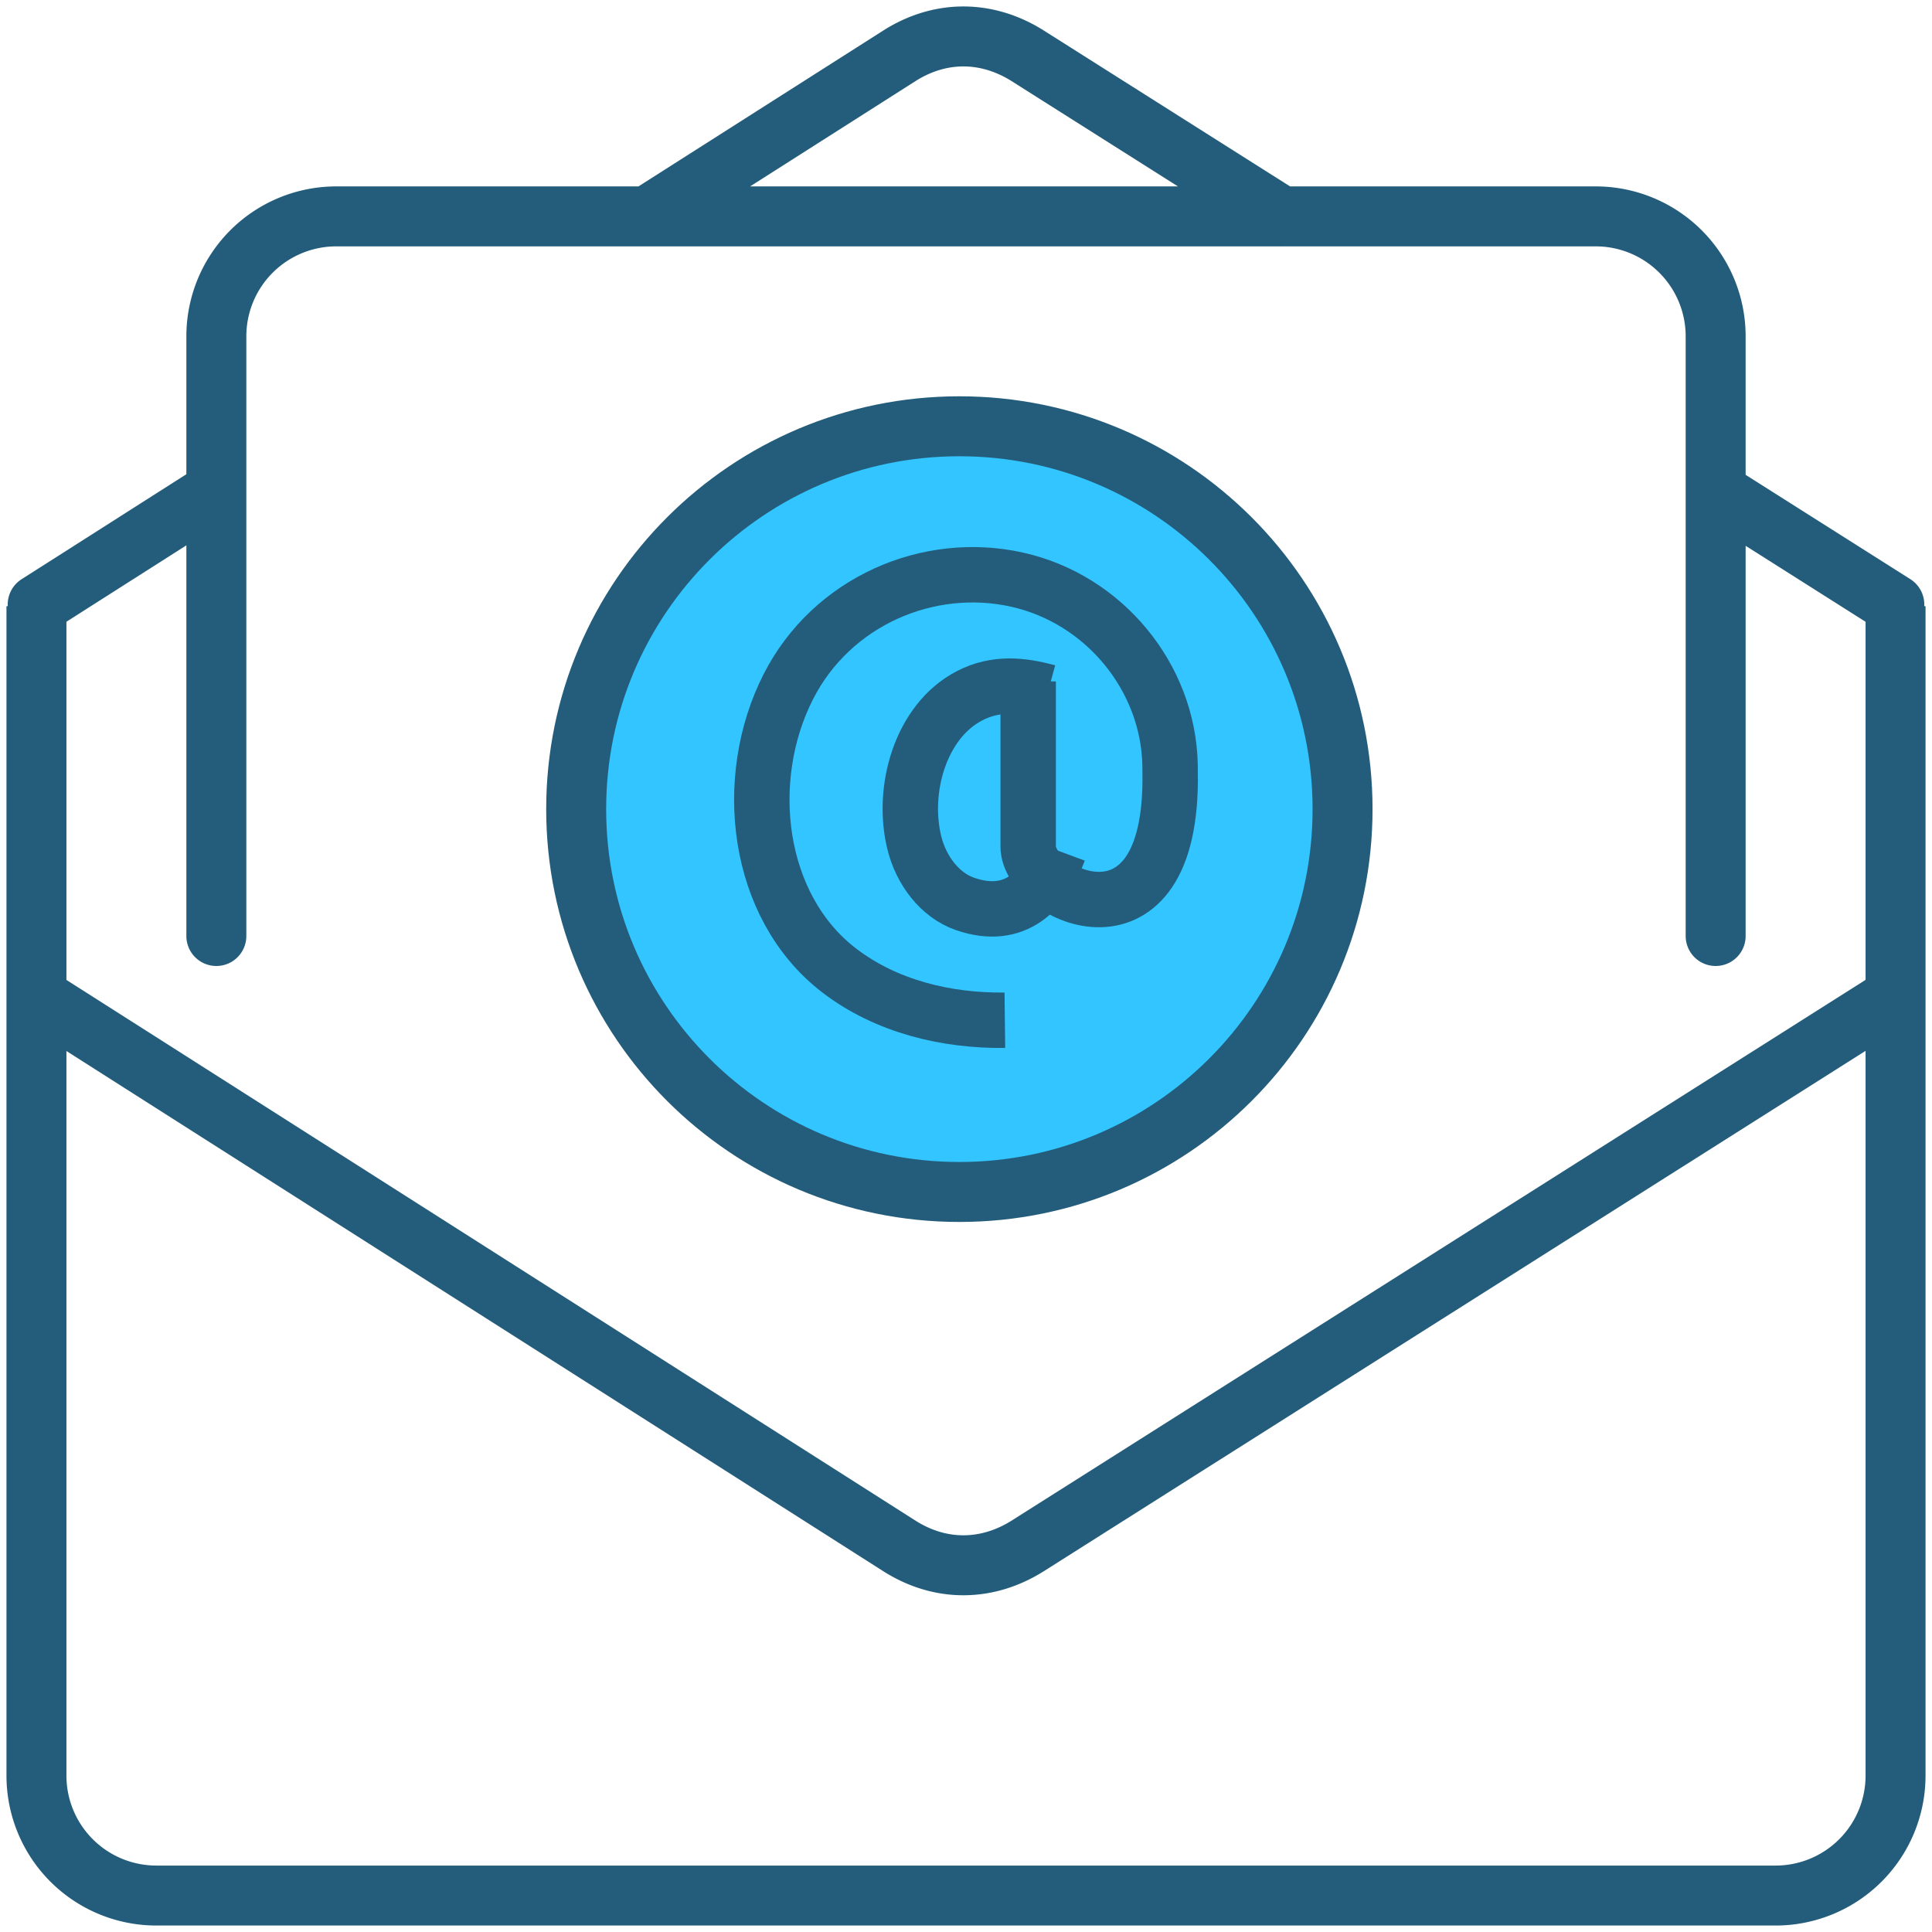 <svg xmlns="http://www.w3.org/2000/svg" width="53" height="53" viewBox="0 0 53 53">
    <g fill="none" fill-rule="evenodd" stroke="#235D7B">
        <path fill="#32C5FF" stroke-linejoin="round" stroke-width="1.645" d="M36.83 22.196c0-5.801-4.706-10.502-10.511-10.502-5.806 0-10.513 4.7-10.513 10.502 0 5.801 4.707 10.503 10.513 10.503 5.805 0 10.511-4.702 10.511-10.503z"/>
        <path stroke-width="1.52" d="M27.566 27.988c-1.606.019-3.255-.376-4.547-1.367-2.282-1.753-2.681-5.249-1.395-7.78 1.19-2.342 3.838-3.487 6.284-2.938 2.374.532 4.138 2.665 4.19 5.074.001.074 0 .147.002.22.086 5.227-3.894 3.377-3.894 2.026v-4.53"/>
        <path stroke-width="1.52" d="M28.747 18.985c-.722-.196-1.433-.272-2.156.105-1.34.698-1.872 2.575-1.506 4.04.186.745.693 1.425 1.385 1.666 1.388.482 2.178-.378 2.576-1.451"/>
        <path stroke-linejoin="round" stroke-width="1.645" d="M52 16.629v32.08A3.29 3.29 0 0 1 48.71 52H4.29A3.29 3.29 0 0 1 1 48.71V16.629"/>
        <path stroke-linecap="round" stroke-linejoin="round" stroke-width="1.645" d="M5.935 13.461l-4.901 3.122M35.153 5.937L28.175 1.52c-1.088-.677-2.352-.71-3.485 0l-6.934 4.415m34.21 10.648l-4.9-3.104m4.9 13.876L28.175 42.42c-1.088.676-2.352.71-3.485 0L1.034 27.355m4.901-1.678V9.226a3.29 3.29 0 0 1 3.29-3.29h34.55a3.29 3.29 0 0 1 3.29 3.29v16.451"/>
    </g>
</svg>
